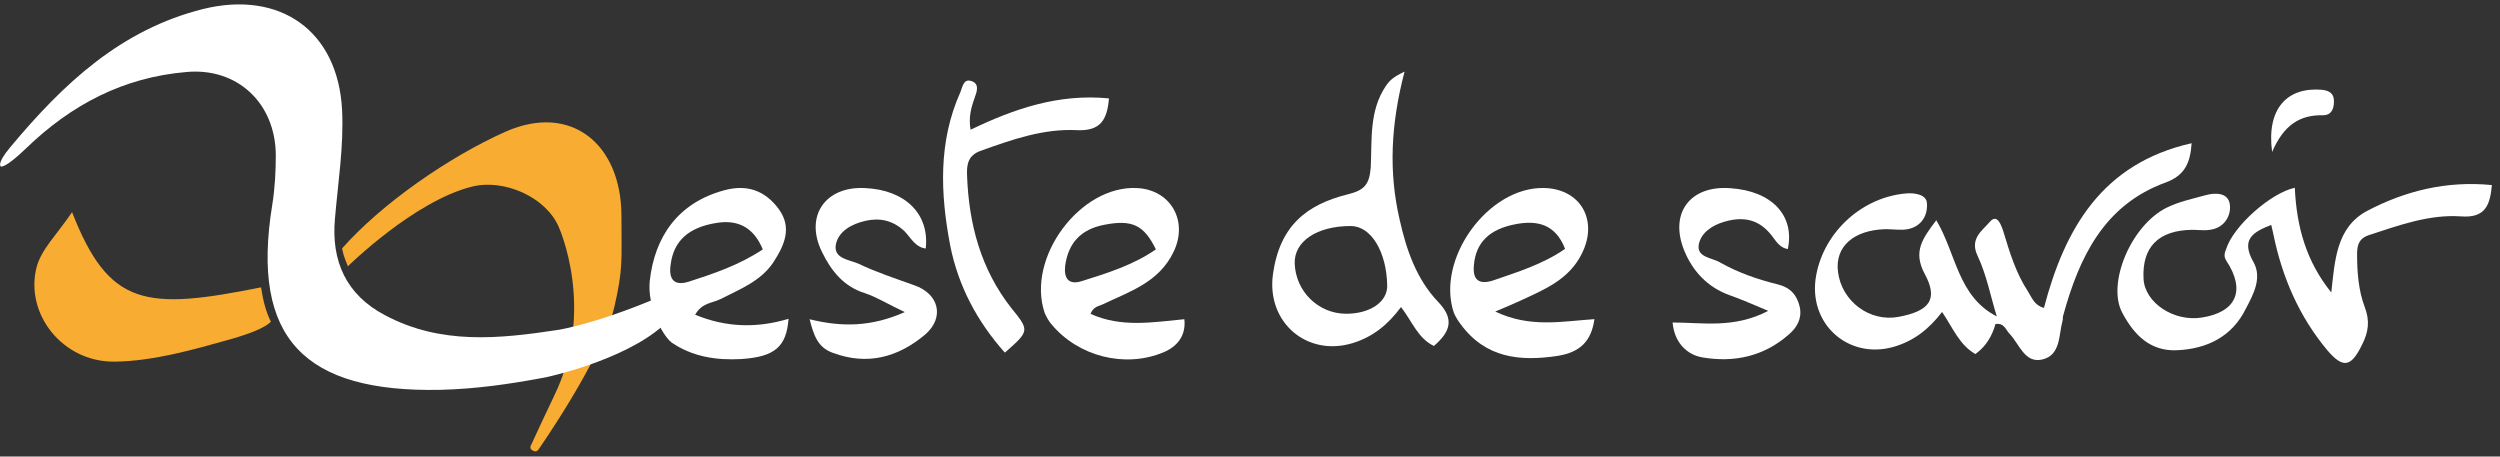 <?xml version="1.0" encoding="UTF-8"?>
<svg width="230px" height="42px" viewBox="0 0 230 42" version="1.1" xmlns="http://www.w3.org/2000/svg" xmlns:xlink="http://www.w3.org/1999/xlink">
    <rect x="0" y="0" width="230" height="42" fill="#333333" stroke="none"/>
    <!-- Generator: Sketch 46.2 (44496) - http://www.bohemiancoding.com/sketch -->
    <title>logo/full</title>
    <desc>Created with Sketch.</desc>
    <defs></defs>
    <g id="Symbols" stroke="none" stroke-width="1" fill="none" fill-rule="evenodd">
        <g id="logo/full">
            <path d="M211.123,17.273 C211.286,20.897 212.187,24.067 214.479,26.909 C214.806,23.985 214.929,20.938 217.753,19.414 C221.272,17.561 225.078,16.614 229.253,17.026 C229.089,18.879 228.639,20.073 226.429,19.909 C223.482,19.703 220.699,20.732 217.916,21.638 C217.057,21.926 216.852,22.503 216.852,23.367 C216.852,25.014 216.975,26.703 217.548,28.226 C218.039,29.503 217.916,30.532 217.302,31.726 C216.32,33.744 215.583,33.95 214.11,32.22 C211.532,29.132 209.977,25.55 209.158,21.597 C209.117,21.35 209.035,21.061 208.954,20.691 C207.276,21.35 206.13,22.009 207.317,24.109 C208.135,25.55 207.317,27.073 206.621,28.391 C205.352,30.985 203.019,32.097 200.318,32.22 C197.863,32.344 196.349,30.861 195.244,28.761 C193.811,26.085 196.062,20.691 199.377,19.085 C200.482,18.55 201.669,18.303 202.856,17.973 C203.838,17.685 205.025,17.726 205.148,18.838 C205.27,19.826 204.656,20.979 203.306,21.144 C202.774,21.226 202.201,21.144 201.669,21.144 C198.559,21.185 197.044,22.75 197.208,25.673 C197.331,27.856 199.991,29.626 202.569,29.214 C205.761,28.72 206.621,26.703 204.82,23.985 C204.534,23.532 204.697,23.203 204.82,22.873 C205.475,20.814 208.872,17.767 211.123,17.273 L211.123,17.273 Z M209.035,13.979 C208.503,10.026 210.386,8.009 213.578,8.256 C214.356,8.338 214.724,8.626 214.724,9.326 C214.724,9.985 214.519,10.603 213.701,10.603 C211.573,10.561 210.1,11.509 209.035,13.979 L209.035,13.979 Z" id="OIR" fill="#FFFFFF"></path>
            <path d="M183.705,29.112 C183.132,27.259 182.763,25.282 181.945,23.553 C181.167,21.947 182.395,21.206 183.05,20.424 C183.745,19.6 184.114,20.712 184.318,21.329 C184.891,23.224 185.464,25.118 186.569,26.806 C186.938,27.382 187.142,28.082 188.043,28.329 C189.966,21 193.404,15.029 201.63,13.176 C201.507,14.988 201.016,16.141 199.215,16.8 C193.568,18.859 191.276,23.676 189.802,29.071 C189.761,29.194 189.802,29.359 189.761,29.482 C189.393,30.8 189.598,32.653 187.92,33.065 C186.283,33.476 185.792,31.665 184.891,30.718 C184.523,30.347 184.4,29.688 183.582,29.812 C183.295,30.841 182.763,31.829 181.74,32.571 C180.267,31.747 179.653,30.141 178.671,28.7 C177.443,30.306 176.051,31.376 174.21,31.912 C169.995,33.106 166.27,29.729 167.089,25.324 C167.826,21.288 171.386,18.076 175.479,17.788 C176.215,17.747 177.238,17.912 177.279,18.694 C177.361,19.806 176.788,20.835 175.519,21.082 C174.865,21.206 174.169,21.082 173.473,21.082 C170.527,21.165 168.808,22.688 169.094,24.994 C169.422,27.712 172,29.647 174.66,29.153 C177.525,28.618 178.343,27.547 177.075,25.2 C175.97,23.141 176.87,21.947 178.139,20.259 C179.98,23.347 180.103,27.259 183.705,29.112 L183.705,29.112 Z" id="AV" fill="#FFFFFF"></path>
            <path d="M164.479,22.916 C163.742,22.793 163.415,22.216 163.005,21.681 C161.859,20.199 160.427,19.869 158.626,20.405 C157.48,20.734 156.498,21.434 156.294,22.463 C156.048,23.699 157.521,23.699 158.258,24.152 C159.936,25.099 161.737,25.716 163.578,26.169 C164.724,26.457 165.338,27.157 165.584,28.269 C165.788,29.299 165.338,30.122 164.56,30.781 C162.269,32.799 159.527,33.375 156.621,32.881 C155.189,32.634 154.043,31.522 153.879,29.669 C156.621,29.669 159.527,30.246 162.678,28.599 C161.205,27.981 160.181,27.528 159.117,27.157 C157.071,26.416 155.721,24.934 154.943,23.04 C153.552,19.581 155.516,17.028 159.199,17.316 C163.005,17.563 165.133,19.828 164.479,22.916 L164.479,22.916 Z" id="S" fill="#FFFFFF"></path>
            <path d="M146.688,29.361 C146.401,31.419 145.337,32.408 143.332,32.737 C139.812,33.272 136.661,32.943 134.369,29.813 C134.124,29.484 133.919,29.155 133.756,28.784 C132.078,23.843 136.907,17.172 142.063,17.296 C145.419,17.378 147.056,20.261 145.542,23.308 C144.355,25.737 142.063,26.643 139.853,27.672 C139.239,27.961 138.626,28.208 137.562,28.661 C140.754,30.184 143.659,29.566 146.688,29.361 L146.688,29.361 Z M143.987,22.896 C143.127,20.672 141.49,20.219 139.403,20.631 C137.03,21.084 135.761,22.319 135.597,24.419 C135.474,25.778 136.088,26.19 137.316,25.819 C139.567,25.037 141.9,24.337 143.987,22.896 Z" id="E" fill="#FFFFFF"></path>
            <path d="M129.219,6.588 C127.951,11.447 127.746,15.812 128.769,20.218 C129.383,22.976 130.324,25.694 132.289,27.753 C133.844,29.359 133.434,30.512 131.92,31.829 C130.447,31.129 129.915,29.565 128.892,28.247 C127.705,29.853 126.313,31.006 124.39,31.582 C120.216,32.818 116.532,29.647 117.105,25.282 C117.719,20.753 120.216,18.818 124.022,17.871 C125.495,17.5 125.986,17.006 126.109,15.4 C126.232,12.888 125.945,10.212 127.5,7.906 C127.869,7.371 128.196,7.082 129.219,6.588 L129.219,6.588 Z M124.267,20.794 C121.157,20.794 119.07,22.194 119.111,24.212 C119.193,26.806 121.28,28.865 123.858,28.865 C126.027,28.865 127.623,27.794 127.623,26.312 C127.582,23.182 126.15,20.794 124.267,20.794 L124.267,20.794 Z" id="D" fill="#FFFFFF"></path>
            <path d="M100.326,28.874 C103.149,30.15 105.973,29.656 108.961,29.368 C109.125,30.891 108.306,31.88 107.037,32.415 C103.477,33.897 99.18,32.785 96.724,29.821 C96.479,29.533 96.274,29.162 96.11,28.791 C94.391,23.727 99.384,17.015 104.623,17.303 C107.733,17.468 109.329,20.35 107.979,23.15 C106.628,25.991 103.927,26.815 101.431,28.009 C101.103,28.174 100.612,28.174 100.326,28.874 L100.326,28.874 Z M106.342,22.944 C105.237,20.68 104.132,20.185 101.594,20.68 C99.466,21.091 98.279,22.327 97.993,24.468 C97.87,25.621 98.32,26.238 99.507,25.868 C101.881,25.127 104.254,24.385 106.342,22.944 L106.342,22.944 Z" id="E" fill="#FFFFFF"></path>
            <path d="M92.447,32.441 C89.91,29.6 88.15,26.306 87.414,22.559 C86.513,17.824 86.309,13.047 88.355,8.476 C88.559,7.982 88.641,7.241 89.337,7.447 C90.156,7.694 89.869,8.435 89.664,9.012 C89.337,9.918 89.092,10.824 89.296,11.935 C93.307,10 97.399,8.6 102.024,9.053 C101.86,11.029 101.246,12.059 99.118,11.976 C96.008,11.812 93.102,12.841 90.237,13.871 C89.051,14.282 88.928,15.147 88.969,16.135 C89.132,20.624 90.237,24.782 93.061,28.365 C94.739,30.424 94.698,30.465 92.447,32.441 L92.447,32.441 Z" id="T" fill="#FFFFFF"></path>
            <path d="M74.484,29.37 C77.472,30.111 80.173,30.07 83.242,28.711 C81.728,28.011 80.705,27.352 79.6,26.981 C77.594,26.364 76.448,24.881 75.63,23.193 C73.993,19.899 75.916,17.099 79.6,17.305 C83.283,17.47 85.534,19.693 85.165,22.864 C84.183,22.74 83.774,21.834 83.201,21.258 C82.137,20.27 80.95,20.022 79.641,20.311 C78.372,20.599 77.144,21.258 76.899,22.493 C76.653,23.811 78.167,23.893 78.986,24.264 C80.623,25.046 82.383,25.622 84.101,26.24 C86.393,27.022 86.925,29.205 85.125,30.77 C82.628,32.87 79.804,33.652 76.612,32.458 C75.221,31.964 74.852,30.811 74.484,29.37 L74.484,29.37 Z" id="S" fill="#FFFFFF"></path>
            <path d="M59.78,25.828 C60.23,21.793 62.359,18.663 66.615,17.51 C68.702,16.934 70.38,17.51 71.649,19.24 C72.917,20.969 72.14,22.616 71.117,24.181 C69.93,25.91 68.047,26.61 66.287,27.516 C65.551,27.887 64.568,27.846 63.955,28.957 C66.86,30.151 69.684,30.193 72.549,29.328 C72.344,31.922 71.28,32.828 68.17,33.034 C65.919,33.157 63.709,32.828 61.786,31.51 C60.885,30.81 59.535,28.093 59.78,25.828 Z M70.175,22.946 C69.316,20.846 67.802,20.187 65.878,20.516 C63.341,20.928 61.99,22.163 61.704,24.304 C61.499,25.622 61.949,26.363 63.382,25.91 C65.673,25.169 68.006,24.387 70.175,22.946 L70.175,22.946 Z" id="E" fill="#FFFFFF"></path>
            <g id="logo/small">
                <path d="M56.518,28.247 C55.413,32.982 49.52,41.382 49.52,41.382 C49.274,41.712 48.906,41.382 48.906,41.382 C48.66,41.176 48.906,40.847 48.906,40.847 C49.52,39.488 50.174,38.129 50.952,36.482 C54.881,28.494 51.402,20.876 51.402,20.876 C50.215,18.118 46.368,16.429 43.422,17.171 C38.101,18.488 32.004,24.5 32.004,24.5 C31.635,23.553 31.635,23.594 31.472,22.853 C35.073,18.776 41.253,14.453 46.532,12.106 C52.507,9.471 57.173,13.218 57.173,19.888 C57.173,24.006 57.336,24.706 56.518,28.247 Z M24.023,26.435 C24.187,27.629 24.473,28.7 24.923,29.606 C24.351,30.141 23.205,30.635 21.199,31.212 C17.68,32.2 14.078,33.229 10.518,33.271 C5.77,33.312 2.292,28.906 3.356,24.624 C3.765,22.976 5.238,21.576 6.63,19.518 C10.027,28.206 13.383,28.576 24.023,26.435 Z" id="Combined-Shape" fill="#F8AD32"></path>
                <path d="M2.374,13.671 C6.589,9.594 11.377,7.124 17.107,6.629 C21.813,6.176 25.333,9.471 25.374,14.247 C25.374,15.771 25.292,17.335 25.046,18.859 C23.041,31.212 28.075,36.112 40.516,35.865 C43.708,35.782 46.737,35.371 50.215,34.712 C50.215,34.712 57.295,33.229 60.979,29.976 C62.165,28.947 63.23,27.629 64.294,26.476 C64.58,25.653 63.721,25.941 63.721,25.941 C55.986,29.647 51.361,30.347 51.361,30.347 C45.959,31.171 40.557,31.747 35.4,28.988 C31.881,27.135 30.448,24.047 30.817,20.094 C31.103,16.759 31.635,13.424 31.472,10.129 C31.103,2.841 25.783,-0.906 18.703,0.824 C11.132,2.718 5.852,7.659 0.941,13.547 C-0.368,15.112 0.082,15.318 0.082,15.318 C0.082,15.318 0.45,15.524 2.374,13.671 L2.374,13.671 Z" id="Shape" fill="#FFFFFF"></path>
            </g>
        </g>
    </g>
</svg>